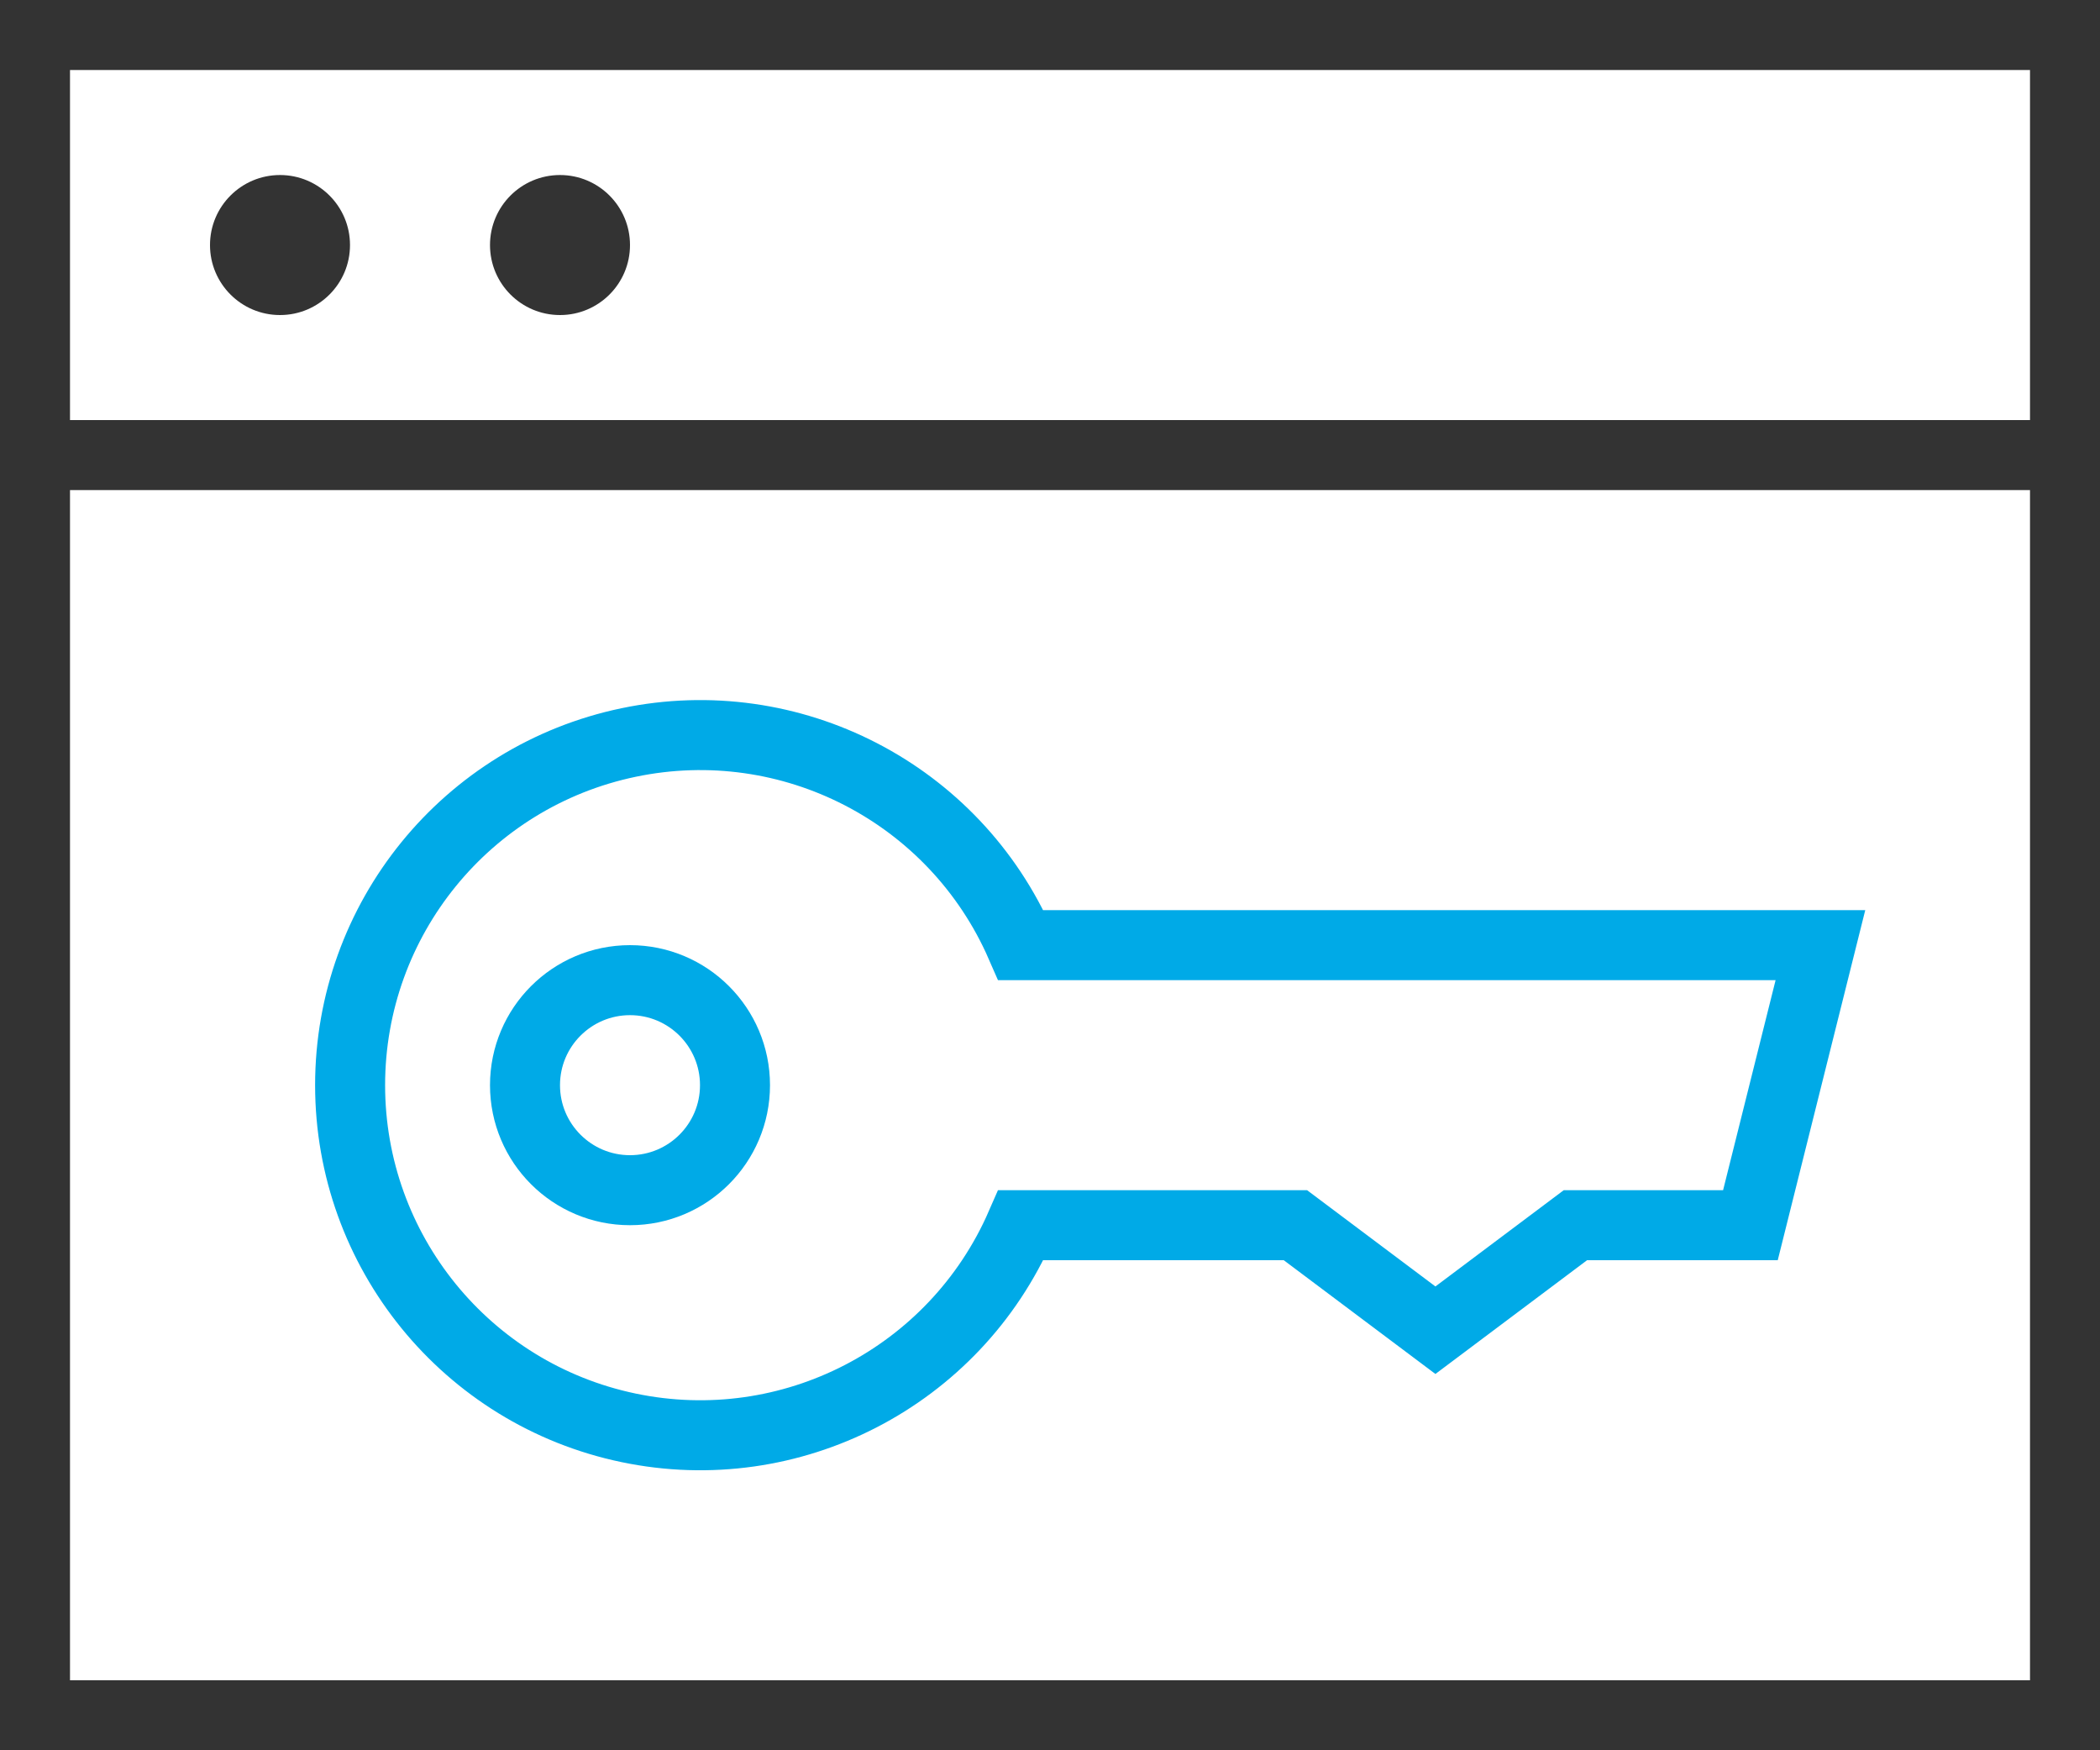<?xml version="1.0" encoding="UTF-8"?>
<svg width="60px" height="50px" viewBox="0 0 60 50" version="1.1" xmlns="http://www.w3.org/2000/svg" xmlns:xlink="http://www.w3.org/1999/xlink">
    <title>license-key</title>
    <g id="页面-1" stroke="none" stroke-width="1" fill="none" fill-rule="evenodd" stroke-linecap="square">
        <g id="智能风控" transform="translate(-1026, -1123)">
            <g id="产品介绍-2" transform="translate(0, 542)">
                <g id="编组-44" transform="translate(372, 148)">
                    <g id="编组-5" transform="translate(600, 376)">
                        <g id="编组-48" transform="translate(24, 22)">
                            <g id="license-key" transform="translate(31, 36)">
                                <g id="icons" transform="translate(9.003, 19.999)" stroke="#00AAE7" stroke-width="2">
                                    <circle id="椭圆形" cx="7.997" cy="10.001" r="3"></circle>
                                    <path d="M19.165,6.001 C17.271,1.661 12.592,-0.756 7.957,0.212 C3.321,1.179 0,5.266 0,10.001 C0,14.736 3.321,18.823 7.957,19.79 C12.592,20.758 17.271,18.341 19.165,14.001 L27.009,14.001 L31.009,17.001 L35.009,14.001 L40.009,14.001 L42.009,6.001 L19.165,6.001 Z" id="路径"></path>
                                </g>
                                <g id="guides">
                                    <line x1="0" y1="12" x2="58" y2="12" id="路径" stroke="#333333" stroke-width="2"></line>
                                    <rect id="矩形" stroke="#333333" stroke-width="2" x="0" y="0" width="58" height="48"></rect>
                                    <circle id="椭圆形" fill="#333333" fill-rule="nonzero" cx="7" cy="6" r="2"></circle>
                                    <circle id="椭圆形" fill="#333333" fill-rule="nonzero" cx="15" cy="6" r="2"></circle>
                                </g>
                            </g>
                        </g>
                    </g>
                </g>
            </g>
        </g>
    </g>
</svg>